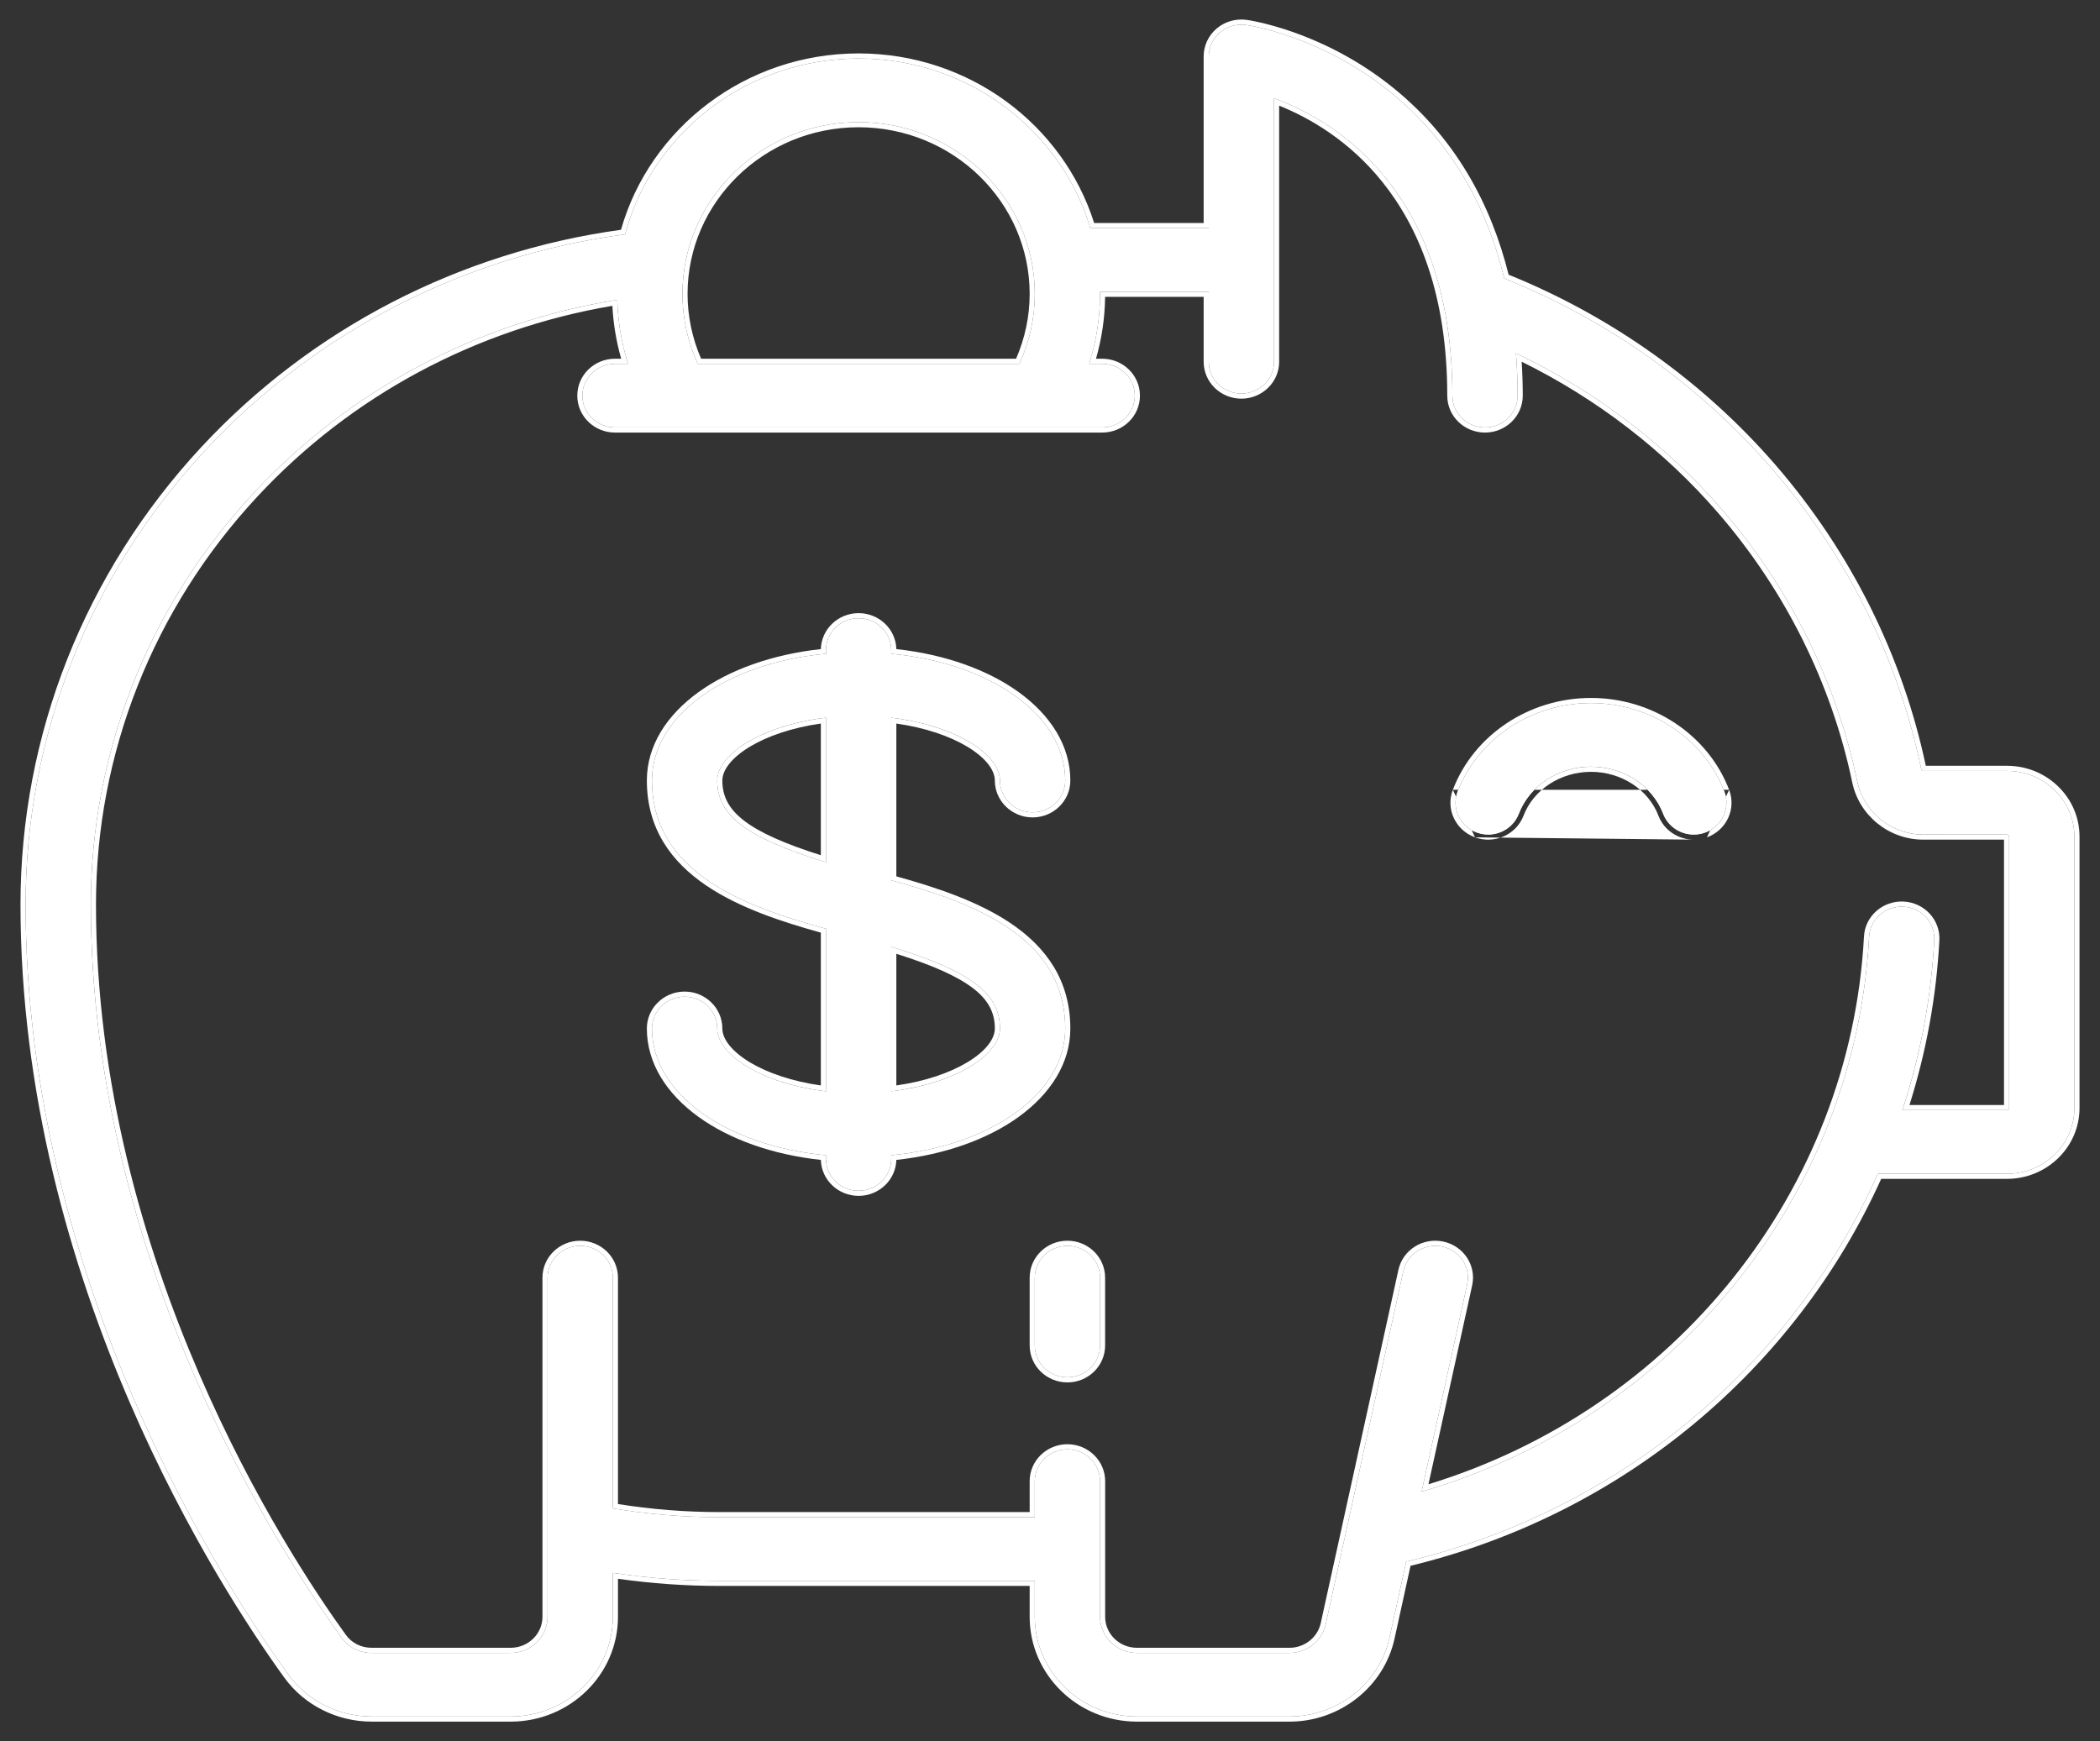 <svg width="41" height="34" viewBox="0 0 41 34" fill="none" xmlns="http://www.w3.org/2000/svg">
<rect x="0" y="0" width="41" height="34" fill="#333333" stroke="none"/>
<path d="M20.84 24.328C20.488 24.328 20.203 24.606 20.203 24.949V26.274C20.203 26.617 20.488 26.895 20.84 26.895C21.191 26.895 21.477 26.617 21.477 26.274V24.949C21.477 24.606 21.191 24.328 20.84 24.328Z" fill="white"/>
<path fill-rule="evenodd" clip-rule="evenodd" d="M20.103 24.949C20.103 24.549 20.435 24.228 20.84 24.228C21.244 24.228 21.576 24.549 21.576 24.949V26.274C21.576 26.674 21.244 26.995 20.84 26.995C20.435 26.995 20.103 26.674 20.103 26.274V24.949ZM20.203 24.949C20.203 24.606 20.488 24.328 20.84 24.328C21.191 24.328 21.477 24.606 21.477 24.949V26.274C21.477 26.617 21.191 26.895 20.84 26.895C20.488 26.895 20.203 26.617 20.203 26.274V24.949Z" fill="white"/>
<path d="M40.114 15.43C39.866 15.188 39.535 15.054 39.184 15.054C39.184 15.054 39.184 15.054 39.184 15.054L37.548 15.054C37.528 15.054 37.514 15.032 37.509 15.011C37.06 12.861 36.052 10.835 34.594 9.151C33.185 7.523 31.381 6.242 29.369 5.438C29.045 4.102 28.36 2.725 27.008 1.69C25.7 0.688 24.382 0.495 24.327 0.487C24.144 0.462 23.959 0.515 23.82 0.633C23.68 0.751 23.6 0.922 23.6 1.102V4.455H21.288C20.717 2.544 18.905 1.143 16.763 1.143C14.576 1.143 12.732 2.604 12.203 4.577C9.053 4.996 6.156 6.483 4.006 8.796C1.745 11.229 0.5 14.377 0.5 17.662C0.5 25.036 4.426 31.035 5.63 32.699C6.001 33.212 6.61 33.519 7.258 33.519H9.969C11.07 33.519 11.965 32.646 11.965 31.573V30.714C12.651 30.817 13.348 30.869 14.046 30.869H20.203V31.573C20.203 32.646 21.098 33.519 22.199 33.519H25.177C26.111 33.519 26.932 32.872 27.128 31.981L27.455 30.494C31.641 29.5 35.007 26.636 36.663 22.921H39.184C39.91 22.921 40.5 22.345 40.5 21.637V16.338C40.5 15.995 40.363 15.672 40.114 15.43ZM16.763 2.385C18.66 2.385 20.203 3.89 20.203 5.739C20.203 6.212 20.099 6.678 19.903 7.105L13.623 7.105C13.428 6.677 13.324 6.212 13.324 5.739C13.324 3.89 14.867 2.385 16.763 2.385ZM39.226 21.637C39.226 21.66 39.207 21.678 39.184 21.678H37.142C37.489 20.619 37.703 19.506 37.764 18.357C37.782 18.015 37.512 17.722 37.161 17.705C36.809 17.687 36.51 17.95 36.492 18.293C36.222 23.365 32.681 27.696 27.755 29.128L28.645 25.079C28.718 24.744 28.499 24.414 28.155 24.342C27.812 24.27 27.473 24.484 27.399 24.819L25.882 31.721C25.811 32.043 25.515 32.277 25.177 32.277H22.198C21.8 32.277 21.477 31.961 21.477 31.573V28.924C21.477 28.581 21.191 28.302 20.84 28.302C20.488 28.302 20.203 28.581 20.203 28.924V29.627H14.046C13.347 29.627 12.649 29.569 11.965 29.455V24.949C11.965 24.606 11.68 24.328 11.328 24.328C10.976 24.328 10.691 24.606 10.691 24.949V31.573C10.691 31.961 10.367 32.277 9.969 32.277H7.258C7.02 32.277 6.806 32.17 6.671 31.983C5.522 30.395 1.774 24.67 1.774 17.662C1.774 14.686 2.902 11.834 4.95 9.63C6.824 7.614 9.325 6.29 12.052 5.855C12.063 6.281 12.134 6.702 12.263 7.105H12.007C11.656 7.105 11.37 7.383 11.37 7.726C11.37 8.069 11.656 8.347 12.007 8.347H21.519C21.871 8.347 22.156 8.069 22.156 7.726C22.156 7.383 21.871 7.105 21.519 7.105H21.264C21.404 6.665 21.477 6.204 21.477 5.739C21.477 5.725 21.476 5.711 21.476 5.697H23.6V7.064C23.6 7.407 23.885 7.685 24.237 7.685C24.588 7.685 24.874 7.407 24.874 7.064V1.917C26.082 2.363 28.356 3.733 28.356 7.726C28.356 8.069 28.641 8.347 28.993 8.347C29.344 8.347 29.63 8.069 29.63 7.726C29.63 7.463 29.62 7.185 29.597 6.898C31.134 7.628 32.512 8.671 33.621 9.952C34.941 11.477 35.854 13.313 36.261 15.259C36.387 15.86 36.928 16.297 37.549 16.296L39.184 16.296C39.188 16.296 39.201 16.296 39.214 16.308C39.226 16.32 39.226 16.333 39.226 16.338V21.637H39.226Z" fill="white"/>
<path fill-rule="evenodd" clip-rule="evenodd" d="M24.327 0.487C24.382 0.495 25.7 0.688 27.008 1.69C28.36 2.725 29.045 4.102 29.369 5.438C31.381 6.242 33.185 7.523 34.594 9.151C36.052 10.835 37.06 12.861 37.509 15.011C37.514 15.032 37.528 15.054 37.548 15.054L39.184 15.054C39.535 15.054 39.866 15.188 40.114 15.43C40.363 15.672 40.5 15.995 40.5 16.338V21.637C40.5 22.345 39.91 22.921 39.184 22.921H36.663C35.007 26.636 31.641 29.5 27.455 30.494L27.128 31.981C26.932 32.872 26.111 33.519 25.177 33.519H22.199C21.098 33.519 20.203 32.646 20.203 31.573V30.869H14.046C13.382 30.869 12.719 30.822 12.065 30.728C12.032 30.724 11.998 30.719 11.965 30.714V31.573C11.965 32.646 11.07 33.519 9.969 33.519H7.258C6.61 33.519 6.001 33.212 5.63 32.699C4.426 31.035 0.5 25.036 0.5 17.663C0.5 14.377 1.745 11.229 4.006 8.796C6.156 6.483 9.053 4.996 12.203 4.577C12.732 2.604 14.576 1.143 16.763 1.143C18.905 1.143 20.717 2.544 21.288 4.455H23.6V1.102C23.6 0.922 23.68 0.751 23.819 0.633C23.959 0.515 24.144 0.462 24.327 0.487ZM23.5 4.355V1.102C23.5 0.892 23.593 0.693 23.755 0.556C23.916 0.42 24.13 0.359 24.341 0.388C24.404 0.397 25.741 0.593 27.069 1.611C28.426 2.65 29.121 4.028 29.454 5.364C31.462 6.176 33.262 7.458 34.67 9.085C36.13 10.773 37.143 12.801 37.599 14.954L39.184 14.954C39.561 14.954 39.917 15.098 40.184 15.358C40.452 15.619 40.6 15.967 40.6 16.338V21.637C40.6 22.402 39.962 23.02 39.184 23.02H36.728C35.058 26.718 31.705 29.567 27.539 30.576L27.226 32.002C27.019 32.941 26.157 33.619 25.177 33.619H22.199C21.045 33.619 20.103 32.704 20.103 31.573V30.969H14.046C13.382 30.969 12.719 30.922 12.065 30.829V31.573C12.065 32.704 11.123 33.619 9.969 33.619H7.258C6.579 33.619 5.94 33.298 5.549 32.757C4.342 31.089 0.4 25.068 0.4 17.663C0.4 14.352 1.655 11.179 3.933 8.728C6.084 6.414 8.977 4.92 12.124 4.487C12.687 2.503 14.555 1.043 16.763 1.043C18.923 1.043 20.755 2.438 21.362 4.355H23.5ZM39.126 21.537V16.396L37.549 16.396C36.882 16.396 36.299 15.928 36.163 15.279C35.76 13.35 34.854 11.53 33.545 10.017C32.483 8.79 31.171 7.783 29.709 7.063C29.723 7.292 29.73 7.514 29.73 7.726C29.73 8.127 29.397 8.447 28.993 8.447C28.588 8.447 28.256 8.127 28.256 7.726C28.256 5.75 27.694 4.432 26.99 3.554C26.337 2.739 25.556 2.297 24.974 2.063V7.064C24.974 7.464 24.641 7.785 24.237 7.785C23.832 7.785 23.5 7.464 23.5 7.064V5.797H21.576C21.571 6.207 21.511 6.614 21.398 7.005H21.519C21.924 7.005 22.256 7.325 22.256 7.726C22.256 8.127 21.924 8.447 21.519 8.447H12.007C11.603 8.447 11.271 8.127 11.271 7.726C11.271 7.325 11.603 7.005 12.007 7.005H12.128C12.032 6.669 11.974 6.323 11.956 5.972C9.294 6.422 6.856 7.726 5.023 9.699L4.95 9.63C6.801 7.639 9.264 6.322 11.952 5.872C11.985 5.866 12.019 5.861 12.052 5.855C12.053 5.889 12.054 5.922 12.056 5.956C12.073 6.312 12.133 6.664 12.232 7.005C12.242 7.038 12.252 7.072 12.263 7.105H12.007C11.656 7.105 11.37 7.383 11.37 7.726C11.37 8.069 11.656 8.347 12.007 8.347H21.519C21.871 8.347 22.156 8.069 22.156 7.726C22.156 7.383 21.871 7.105 21.519 7.105H21.264C21.274 7.072 21.284 7.038 21.294 7.005C21.409 6.614 21.471 6.208 21.476 5.797C21.477 5.778 21.477 5.758 21.477 5.739C21.477 5.731 21.476 5.724 21.476 5.716C21.476 5.71 21.476 5.704 21.476 5.697H23.6V7.064C23.6 7.407 23.885 7.685 24.237 7.685C24.588 7.685 24.874 7.407 24.874 7.064V1.917C24.906 1.929 24.94 1.942 24.974 1.955C26.203 2.439 28.356 3.84 28.356 7.726C28.356 8.069 28.641 8.347 28.993 8.347C29.344 8.347 29.63 8.069 29.63 7.726C29.63 7.498 29.622 7.259 29.606 7.013C29.603 6.975 29.6 6.937 29.597 6.898C29.632 6.915 29.667 6.931 29.701 6.948C31.196 7.675 32.537 8.7 33.621 9.952C34.941 11.477 35.854 13.313 36.261 15.259C36.387 15.86 36.928 16.297 37.549 16.297L39.184 16.296C39.188 16.296 39.201 16.296 39.214 16.308C39.226 16.32 39.226 16.333 39.226 16.338V21.637C39.226 21.66 39.207 21.678 39.184 21.678H37.142C37.153 21.645 37.164 21.612 37.175 21.578C37.503 20.549 37.705 19.469 37.764 18.357C37.782 18.015 37.512 17.722 37.161 17.705C36.809 17.687 36.51 17.95 36.492 18.293C36.224 23.328 32.733 27.632 27.864 29.096C27.828 29.107 27.791 29.118 27.755 29.128L28.645 25.079C28.718 24.744 28.499 24.414 28.155 24.342C27.812 24.27 27.473 24.484 27.399 24.819L25.882 31.721C25.811 32.043 25.515 32.277 25.177 32.277H22.198C21.8 32.277 21.477 31.961 21.477 31.573V28.924C21.477 28.581 21.191 28.302 20.84 28.302C20.488 28.302 20.203 28.581 20.203 28.924V29.627H14.046C13.347 29.627 12.649 29.569 11.965 29.455V24.949C11.965 24.606 11.68 24.328 11.328 24.328C10.976 24.328 10.691 24.606 10.691 24.949V31.573C10.691 31.961 10.367 32.277 9.969 32.277H7.258C7.02 32.277 6.806 32.17 6.671 31.983C5.522 30.395 1.774 24.67 1.774 17.662C1.774 14.686 2.902 11.834 4.95 9.63L5.023 9.699C2.992 11.883 1.874 14.712 1.874 17.662C1.874 24.638 5.606 30.341 6.752 31.924C6.867 32.084 7.051 32.177 7.258 32.177H9.969C10.314 32.177 10.591 31.904 10.591 31.573V24.949C10.591 24.549 10.923 24.228 11.328 24.228C11.732 24.228 12.065 24.549 12.065 24.949V29.37C12.717 29.474 13.381 29.527 14.046 29.527H20.103V28.924C20.103 28.523 20.435 28.202 20.84 28.202C21.244 28.202 21.577 28.523 21.577 28.924V31.573C21.577 31.904 21.853 32.177 22.198 32.177H25.177C25.469 32.177 25.724 31.974 25.785 31.699L27.302 24.798C27.387 24.407 27.78 24.161 28.176 24.244C28.572 24.327 28.829 24.709 28.742 25.101L27.889 28.984C32.691 27.516 36.127 23.26 36.392 18.287C36.413 17.887 36.762 17.585 37.166 17.605C37.57 17.625 37.885 17.962 37.864 18.362C37.805 19.473 37.604 20.55 37.28 21.578H39.126L39.126 21.537ZM20.103 5.739C20.103 3.947 18.607 2.485 16.763 2.485C14.919 2.485 13.424 3.947 13.424 5.739C13.424 6.176 13.515 6.606 13.688 7.005L19.838 7.005C20.011 6.607 20.103 6.176 20.103 5.739ZM19.903 7.105C20.099 6.678 20.203 6.212 20.203 5.739C20.203 3.89 18.66 2.385 16.763 2.385C14.867 2.385 13.324 3.89 13.324 5.739C13.324 6.212 13.428 6.677 13.623 7.105L19.903 7.105Z" fill="white"/>
<path d="M33.666 15.458C33.27 14.424 32.224 13.729 31.062 13.729C29.9 13.729 28.854 14.424 28.458 15.458C28.335 15.78 28.503 16.137 28.833 16.257C29.162 16.377 29.529 16.214 29.652 15.892C29.863 15.341 30.429 14.971 31.062 14.971C31.695 14.971 32.262 15.341 32.472 15.892C32.568 16.142 32.811 16.296 33.069 16.296C33.143 16.296 33.218 16.284 33.291 16.257C33.621 16.137 33.789 15.78 33.666 15.458Z" fill="white"/>
<path fill-rule="evenodd" clip-rule="evenodd" d="M28.365 15.423L28.365 15.423C28.776 14.347 29.861 13.629 31.062 13.629C32.263 13.629 33.348 14.347 33.759 15.423M28.365 15.423C28.221 15.798 28.418 16.213 28.798 16.351ZM28.798 16.351C29.178 16.489 29.602 16.302 29.745 15.928C29.94 15.419 30.467 15.072 31.062 15.072C31.657 15.072 32.184 15.419 32.379 15.928C32.49 16.219 32.772 16.396 33.069 16.396M29.652 15.892C29.529 16.214 29.162 16.377 28.833 16.257C28.503 16.137 28.335 15.78 28.458 15.458C28.854 14.424 29.9 13.729 31.062 13.729C32.224 13.729 33.27 14.424 33.666 15.458C33.789 15.78 33.621 16.137 33.291 16.257C33.218 16.284 33.143 16.297 33.069 16.297C32.811 16.297 32.568 16.142 32.472 15.892C32.262 15.341 31.695 14.972 31.062 14.972C30.429 14.972 29.863 15.341 29.652 15.892ZM33.326 16.351C33.706 16.213 33.903 15.798 33.759 15.423Z" fill="white"/>
<path d="M17.4 17.189V14.015C18.65 14.163 19.523 14.728 19.523 15.241C19.523 15.584 19.808 15.862 20.16 15.862C20.512 15.862 20.797 15.584 20.797 15.241C20.797 13.971 19.349 12.95 17.4 12.766V12.694C17.4 12.351 17.115 12.073 16.763 12.073C16.411 12.073 16.126 12.351 16.126 12.694V12.766C14.177 12.95 12.729 13.971 12.729 15.241C12.729 17.054 14.567 17.709 16.126 18.136V21.31C14.877 21.162 14.003 20.597 14.003 20.084C14.003 19.741 13.718 19.463 13.366 19.463C13.014 19.463 12.729 19.741 12.729 20.084C12.729 21.354 14.177 22.375 16.126 22.559V22.631C16.126 22.974 16.411 23.252 16.763 23.252C17.115 23.252 17.4 22.974 17.4 22.631V22.559C19.349 22.375 20.797 21.354 20.797 20.084C20.797 18.271 18.96 17.617 17.4 17.189ZM16.126 16.836C14.557 16.356 14.003 15.92 14.003 15.241C14.003 14.728 14.877 14.163 16.126 14.015V16.836ZM17.4 21.31V18.489C18.969 18.969 19.523 19.405 19.523 20.085C19.523 20.597 18.65 21.162 17.4 21.31Z" fill="white"/>
<path fill-rule="evenodd" clip-rule="evenodd" d="M17.5 17.113C18.261 17.324 19.091 17.595 19.74 18.034C20.414 18.491 20.897 19.136 20.897 20.084C20.897 20.761 20.511 21.36 19.888 21.81C19.284 22.246 18.451 22.547 17.5 22.65C17.49 23.041 17.161 23.352 16.763 23.352C16.365 23.352 16.037 23.041 16.026 22.65C15.076 22.547 14.242 22.246 13.638 21.81C13.015 21.36 12.629 20.761 12.629 20.084C12.629 19.684 12.962 19.363 13.366 19.363C13.771 19.363 14.103 19.684 14.103 20.084C14.103 20.285 14.28 20.528 14.647 20.748C14.986 20.95 15.461 21.116 16.026 21.196V18.212C15.266 18.001 14.435 17.73 13.787 17.291C13.113 16.834 12.629 16.189 12.629 15.241C12.629 14.564 13.015 13.965 13.638 13.515C14.242 13.079 15.076 12.779 16.026 12.675C16.037 12.284 16.365 11.973 16.763 11.973C17.161 11.973 17.49 12.284 17.5 12.675C18.451 12.779 19.284 13.079 19.888 13.515C20.511 13.965 20.897 14.564 20.897 15.241C20.897 15.641 20.565 15.962 20.16 15.962C19.756 15.962 19.423 15.641 19.423 15.241C19.423 15.04 19.247 14.797 18.879 14.577C18.541 14.375 18.065 14.209 17.5 14.129V17.113ZM17.4 17.189C18.96 17.617 20.797 18.271 20.797 20.084C20.797 21.354 19.349 22.375 17.4 22.559V22.631C17.4 22.974 17.115 23.252 16.763 23.252C16.411 23.252 16.126 22.974 16.126 22.631V22.559C14.177 22.375 12.729 21.354 12.729 20.084C12.729 19.741 13.014 19.463 13.366 19.463C13.718 19.463 14.003 19.741 14.003 20.084C14.003 20.584 14.83 21.131 16.026 21.297C16.059 21.302 16.093 21.306 16.126 21.31V18.136C14.567 17.709 12.729 17.054 12.729 15.241C12.729 13.971 14.177 12.95 16.126 12.766V12.694C16.126 12.351 16.411 12.073 16.763 12.073C17.115 12.073 17.4 12.351 17.4 12.694V12.766C19.349 12.95 20.797 13.971 20.797 15.241C20.797 15.584 20.512 15.862 20.16 15.862C19.808 15.862 19.523 15.584 19.523 15.241C19.523 14.742 18.696 14.194 17.5 14.028C17.467 14.024 17.434 14.019 17.4 14.015V17.189ZM16.126 16.836V14.015C16.093 14.019 16.059 14.024 16.026 14.028C14.83 14.194 14.003 14.742 14.003 15.241C14.003 15.905 14.534 16.337 16.026 16.805C16.059 16.815 16.093 16.826 16.126 16.836ZM16.026 16.7V14.129C15.461 14.209 14.986 14.375 14.647 14.577C14.28 14.797 14.103 15.04 14.103 15.241C14.103 15.545 14.224 15.796 14.537 16.033C14.839 16.262 15.316 16.476 16.026 16.7ZM17.4 21.31C17.434 21.306 17.467 21.302 17.5 21.297C18.696 21.131 19.523 20.584 19.523 20.085C19.523 19.42 18.993 18.988 17.5 18.52C17.467 18.51 17.434 18.5 17.4 18.489V21.31ZM17.5 21.196C18.065 21.116 18.541 20.95 18.879 20.748C19.247 20.529 19.423 20.285 19.423 20.085C19.423 19.78 19.303 19.529 18.99 19.292C18.688 19.063 18.211 18.849 17.5 18.625V21.196Z" fill="white"/>
</svg>
